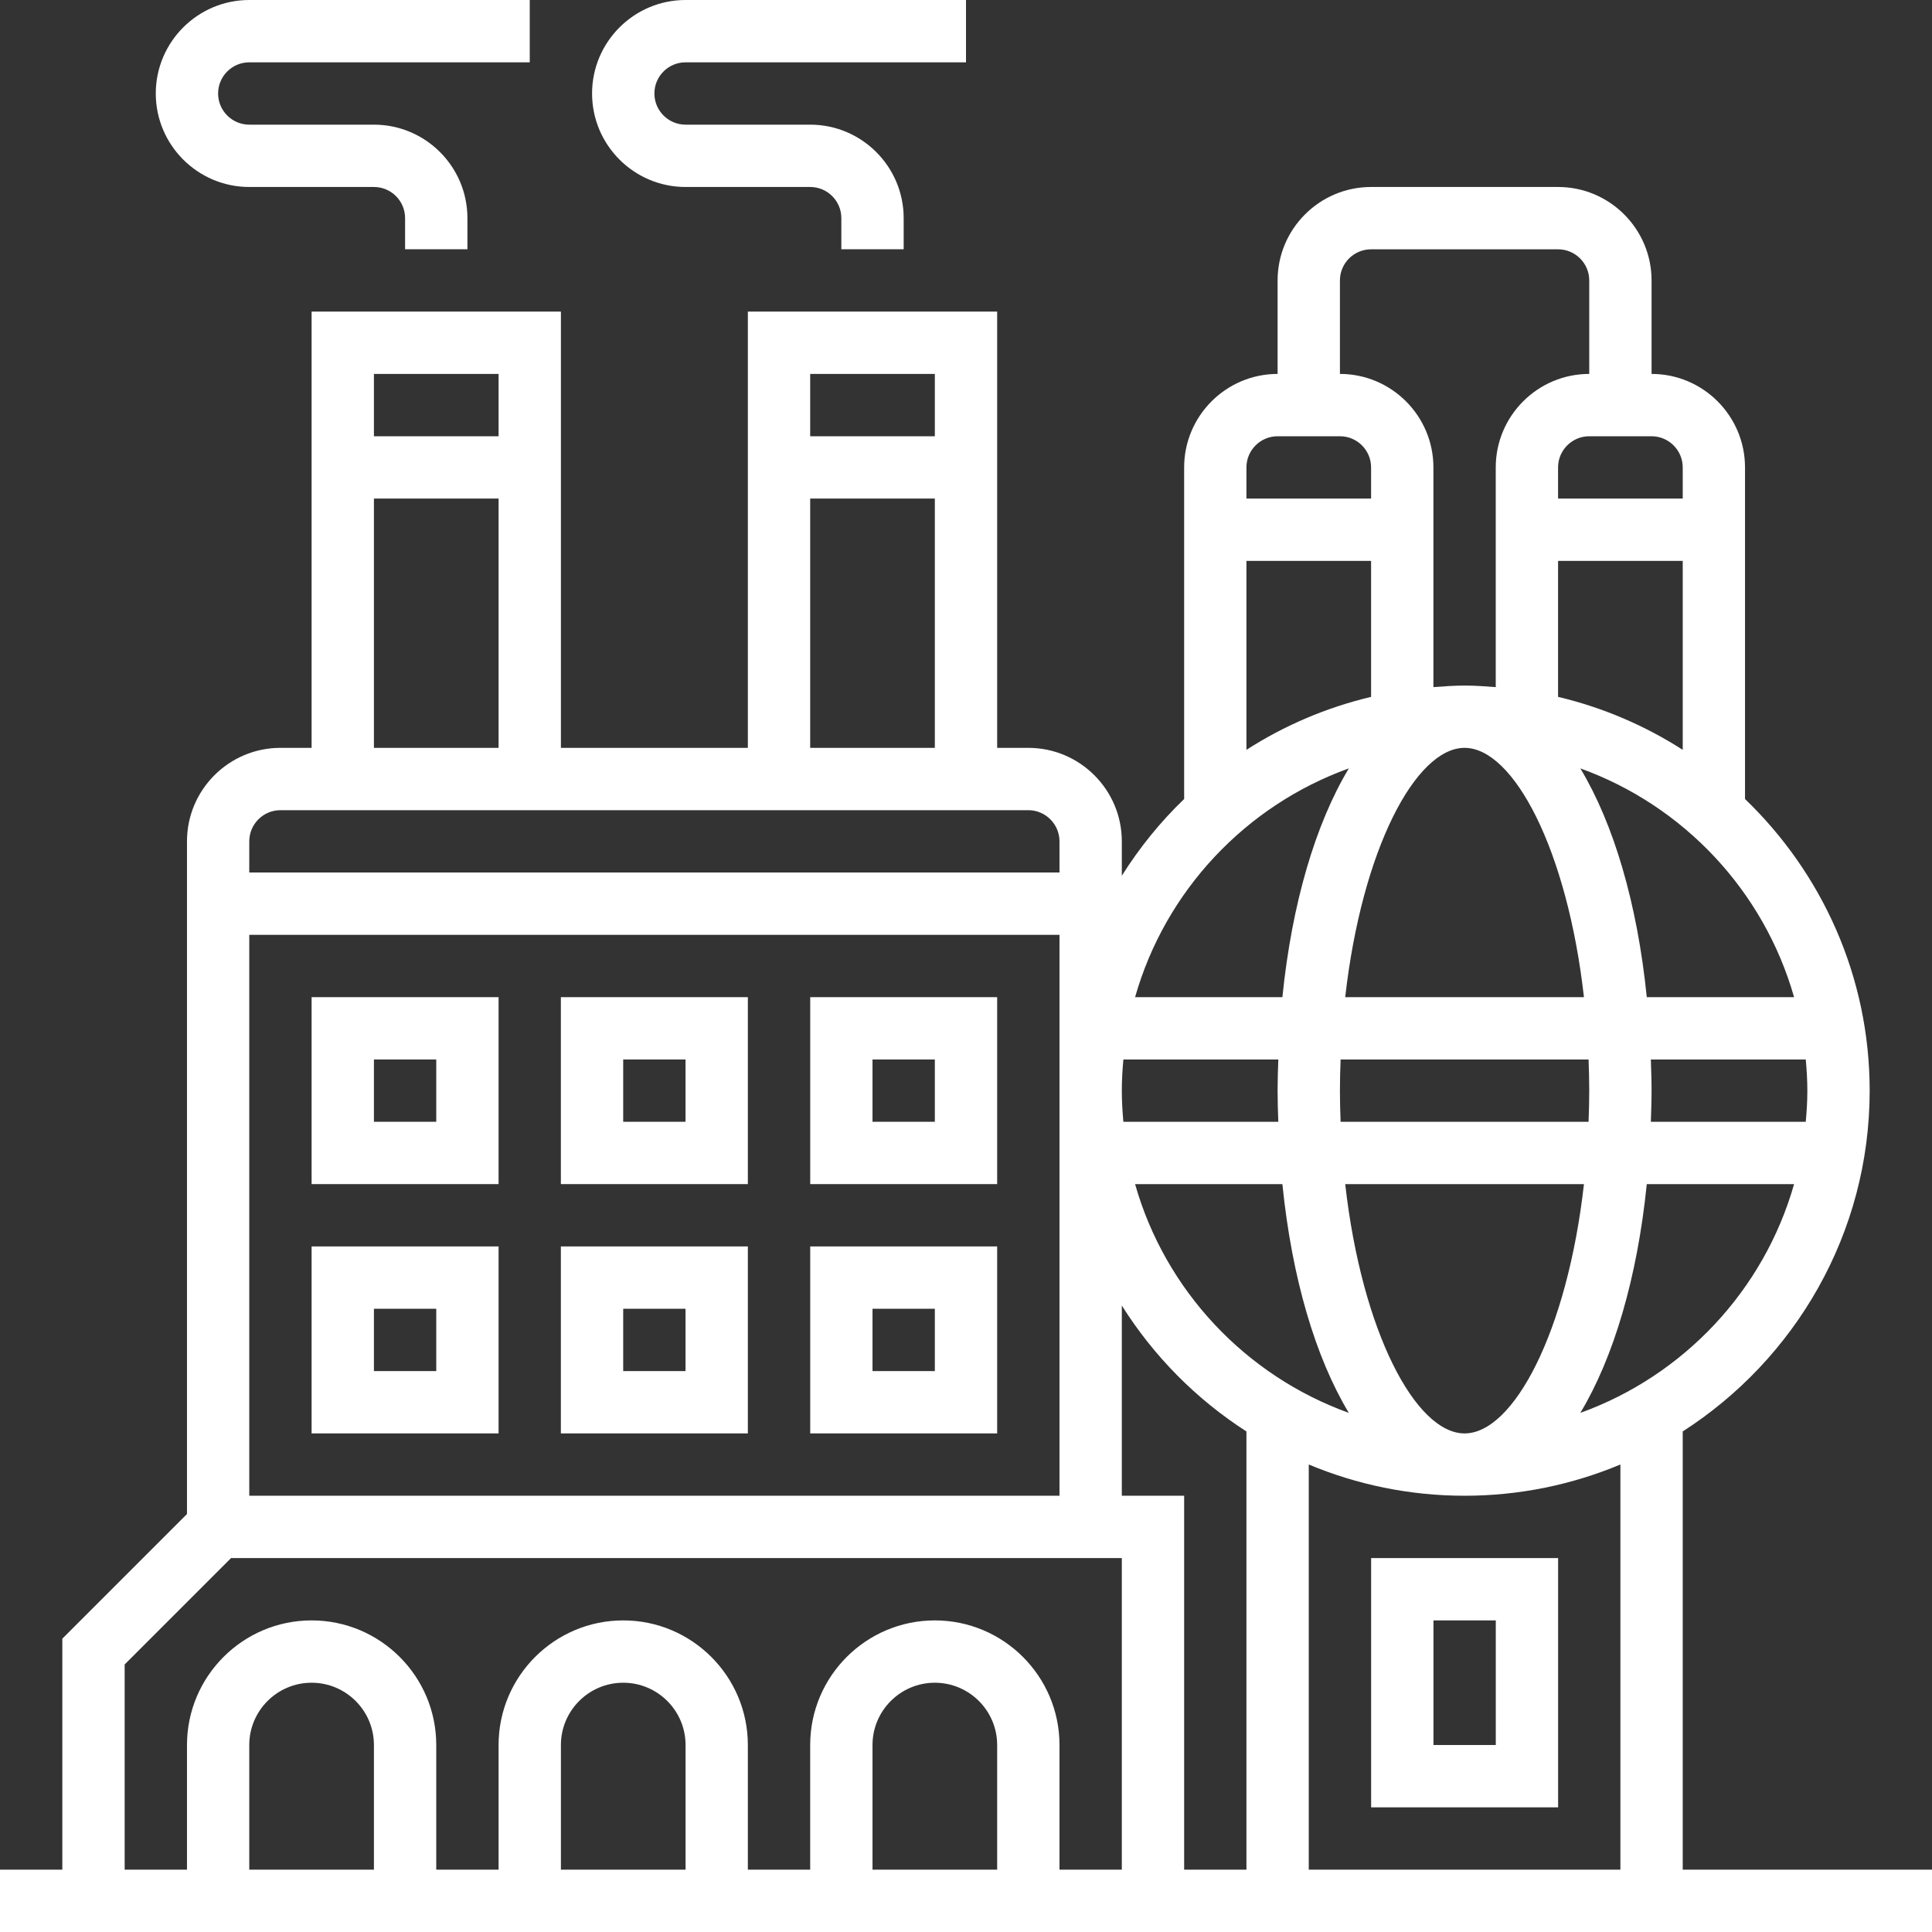 <svg width="46" height="46" viewBox="0 0 46 46" fill="none" xmlns="http://www.w3.org/2000/svg">
<rect x="0" y="0" width="46" height="46" fill="#333333" stroke="none"/>
<path d="M40.065 44.516V34.082C42.737 32.365 44.516 29.373 44.516 25.968C44.516 23.241 43.374 20.78 41.548 19.024V11.129C41.548 9.902 40.55 8.903 39.323 8.903V6.677C39.323 5.45 38.324 4.452 37.097 4.452H32.645C31.418 4.452 30.419 5.45 30.419 6.677V8.903C29.192 8.903 28.194 9.902 28.194 11.129V19.024C27.627 19.569 27.13 20.183 26.71 20.851V20.032C26.71 18.805 25.711 17.806 24.484 17.806H23.742V7.419H17.806V17.806H13.355V7.419H7.419V17.806H6.677C5.45 17.806 4.452 18.805 4.452 20.032V36.048L1.484 39.016V44.516H0V46H46V44.516H40.065ZM38.581 44.516H31.161V34.869C32.304 35.347 33.557 35.613 34.871 35.613C36.185 35.613 37.438 35.347 38.581 34.869V44.516ZM26.71 35.613V31.084C27.467 32.288 28.481 33.314 29.677 34.082V44.516H28.194V35.613H26.71ZM34.871 17.806C36.038 17.806 37.317 20.233 37.713 23.742H32.029C32.425 20.233 33.704 17.806 34.871 17.806ZM37.823 25.226C37.832 25.47 37.839 25.716 37.839 25.968C37.839 26.219 37.832 26.466 37.823 26.71H31.919C31.91 26.466 31.903 26.219 31.903 25.968C31.903 25.716 31.91 25.47 31.919 25.226H37.823ZM43.032 25.968C43.032 26.219 43.017 26.465 42.994 26.71H39.306C39.314 26.464 39.323 26.219 39.323 25.968C39.323 25.716 39.314 25.471 39.306 25.226H42.994C43.017 25.471 43.032 25.717 43.032 25.968ZM34.871 34.129C33.704 34.129 32.425 31.703 32.029 28.194H37.713C37.317 31.703 36.038 34.129 34.871 34.129ZM27.026 28.194H30.533C30.759 30.431 31.323 32.325 32.115 33.64C29.657 32.754 27.745 30.726 27.026 28.194ZM30.436 26.71H26.747C26.725 26.465 26.71 26.219 26.71 25.968C26.71 25.717 26.725 25.471 26.747 25.226H30.436C30.427 25.471 30.419 25.716 30.419 25.968C30.419 26.219 30.427 26.464 30.436 26.71ZM37.627 33.64C38.418 32.325 38.982 30.432 39.209 28.194H42.716C41.996 30.726 40.084 32.754 37.627 33.64ZM42.716 23.742H39.209C38.983 21.504 38.419 19.611 37.627 18.295C40.084 19.181 41.996 21.21 42.716 23.742ZM37.097 16.592V13.355H40.065V17.853C39.165 17.276 38.166 16.846 37.097 16.592ZM40.065 11.129V11.871H37.097V11.129C37.097 10.72 37.429 10.387 37.839 10.387H39.323C39.732 10.387 40.065 10.72 40.065 11.129ZM31.903 6.677C31.903 6.268 32.236 5.936 32.645 5.936H37.097C37.506 5.936 37.839 6.268 37.839 6.677V8.903C36.611 8.903 35.613 9.902 35.613 11.129V16.36C35.367 16.341 35.122 16.323 34.871 16.323C34.62 16.323 34.375 16.341 34.129 16.36V11.129C34.129 9.902 33.13 8.903 31.903 8.903V6.677ZM30.419 10.387H31.903C32.313 10.387 32.645 10.72 32.645 11.129V11.871H29.677V11.129C29.677 10.72 30.01 10.387 30.419 10.387ZM29.677 13.355H32.645V16.592C31.576 16.846 30.577 17.275 29.677 17.853V13.355ZM32.115 18.295C31.324 19.611 30.76 21.504 30.533 23.742H27.026C27.745 21.21 29.657 19.181 32.115 18.295ZM25.226 35.613H5.935V22.258H25.226V35.613ZM22.258 8.903V10.387H19.29V8.903H22.258ZM19.29 11.871H22.258V17.806H19.29V11.871ZM11.871 8.903V10.387H8.903V8.903H11.871ZM8.903 11.871H11.871V17.806H8.903V11.871ZM6.677 19.29H24.484C24.893 19.29 25.226 19.623 25.226 20.032V20.774H5.935V20.032C5.935 19.623 6.268 19.29 6.677 19.29ZM2.968 39.63L5.501 37.097H26.71V44.516H25.226V41.548C25.226 39.912 23.895 38.581 22.258 38.581C20.621 38.581 19.29 39.912 19.29 41.548V44.516H17.806V41.548C17.806 39.912 16.475 38.581 14.839 38.581C13.202 38.581 11.871 39.912 11.871 41.548V44.516H10.387V41.548C10.387 39.912 9.056 38.581 7.419 38.581C5.783 38.581 4.452 39.912 4.452 41.548V44.516H2.968V39.63ZM23.742 44.516H20.774V41.548C20.774 40.73 21.44 40.065 22.258 40.065C23.076 40.065 23.742 40.73 23.742 41.548V44.516ZM16.323 44.516H13.355V41.548C13.355 40.73 14.02 40.065 14.839 40.065C15.657 40.065 16.323 40.73 16.323 41.548V44.516ZM8.903 44.516H5.935V41.548C5.935 40.73 6.601 40.065 7.419 40.065C8.238 40.065 8.903 40.73 8.903 41.548V44.516Z" fill="white"/>
<path d="M7.419 28.193H11.871V23.742H7.419V28.193ZM8.903 25.226H10.387V26.709H8.903V25.226Z" fill="white"/>
<path d="M13.354 28.193H17.806V23.742H13.354V28.193ZM14.838 25.226H16.322V26.709H14.838V25.226Z" fill="white"/>
<path d="M19.291 28.193H23.742V23.742H19.291V28.193ZM20.774 25.226H22.258V26.709H20.774V25.226Z" fill="white"/>
<path d="M7.419 34.129H11.871V29.677H7.419V34.129ZM8.903 31.161H10.387V32.645H8.903V31.161Z" fill="white"/>
<path d="M13.354 34.129H17.806V29.677H13.354V34.129ZM14.838 31.161H16.322V32.645H14.838V31.161Z" fill="white"/>
<path d="M19.291 34.129H23.742V29.677H19.291V34.129ZM20.774 31.161H22.258V32.645H20.774V31.161Z" fill="white"/>
<path d="M5.935 4.452H8.903C9.313 4.452 9.645 4.784 9.645 5.194V5.935H11.129V5.194C11.129 3.966 10.13 2.968 8.903 2.968H5.935C5.526 2.968 5.193 2.635 5.193 2.226C5.193 1.816 5.526 1.484 5.935 1.484H12.613V0H5.935C4.708 0 3.709 0.999 3.709 2.226C3.709 3.453 4.708 4.452 5.935 4.452Z" fill="white"/>
<path d="M16.323 4.452H19.29C19.7 4.452 20.032 4.784 20.032 5.194V5.935H21.516V5.194C21.516 3.966 20.517 2.968 19.29 2.968H16.323C15.913 2.968 15.581 2.635 15.581 2.226C15.581 1.816 15.913 1.484 16.323 1.484H23V0H16.323C15.095 0 14.097 0.999 14.097 2.226C14.097 3.453 15.095 4.452 16.323 4.452Z" fill="white"/>
<path d="M32.646 43.032H37.098V37.097H32.646V43.032ZM34.13 38.581H35.614V41.548H34.13V38.581Z" fill="white"/>
</svg>
